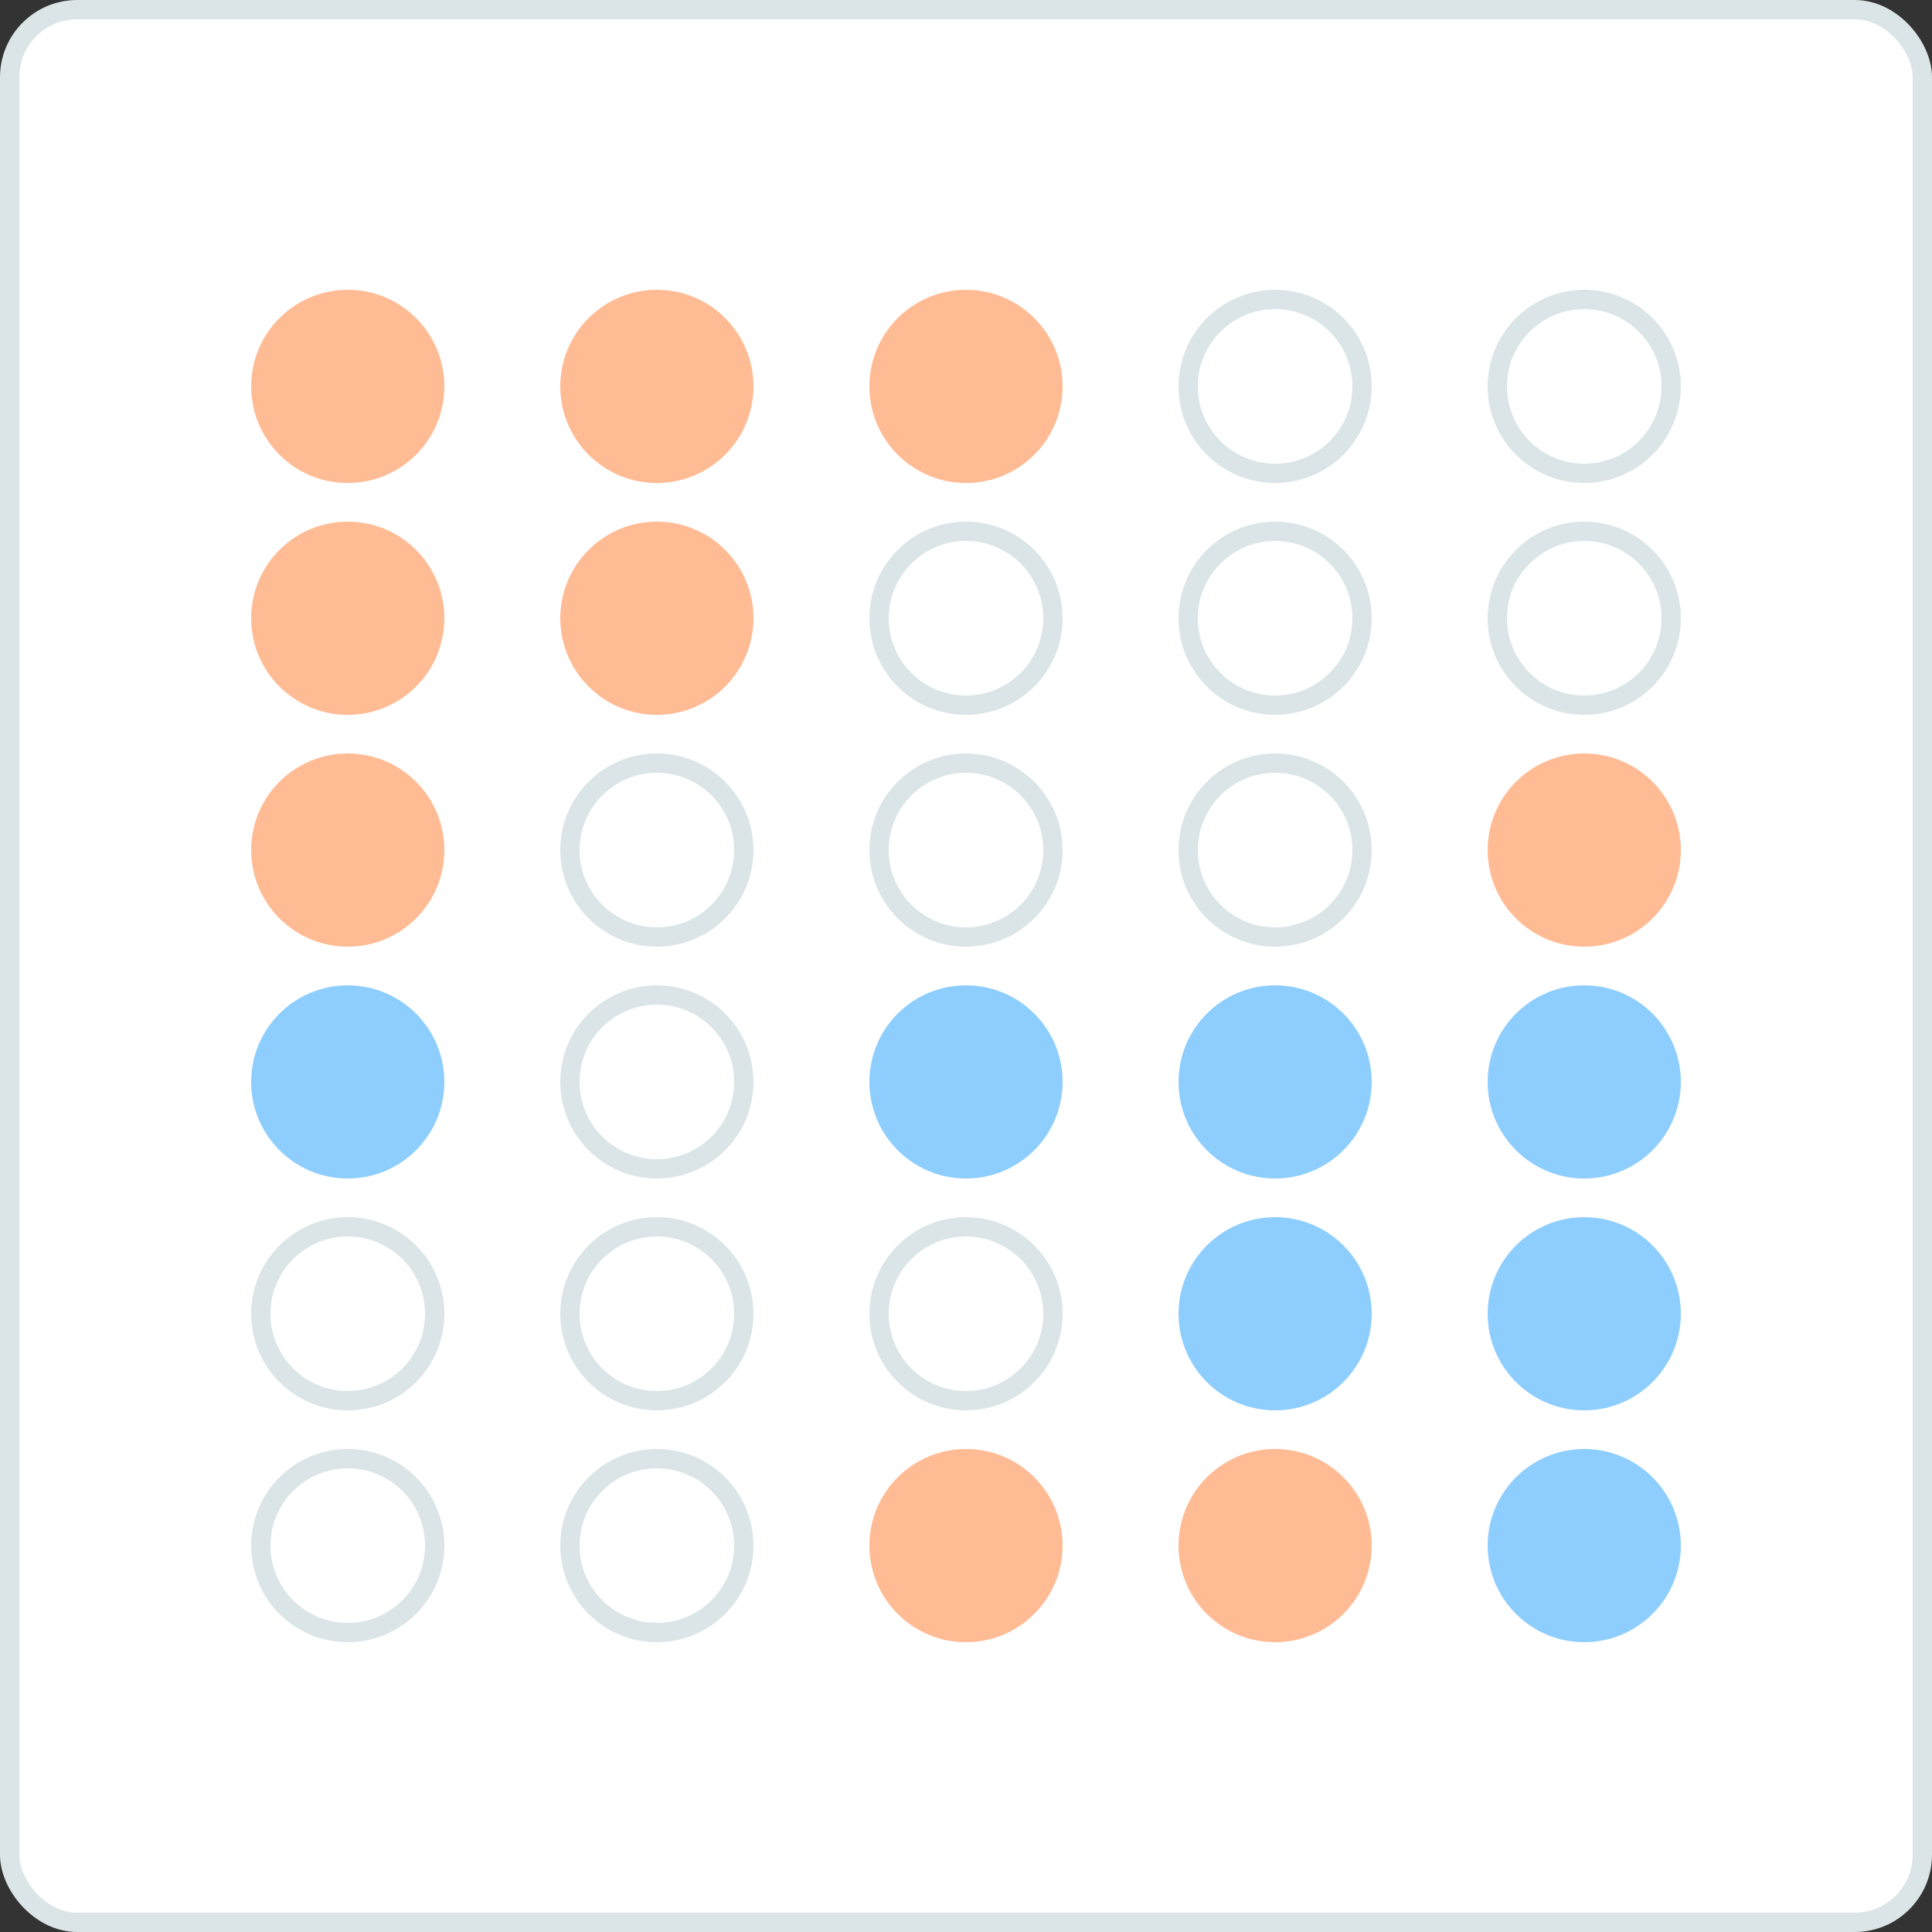 <svg width="100" height="100" viewBox="0 0 100 100" fill="none" xmlns="http://www.w3.org/2000/svg">
<rect x="0" y="0" width="100" height="100" fill="#333333" stroke="none"/>
<rect x="0.5" y="0.5" width="99" height="99" rx="3.5" fill="white"/>
<rect x="0.5" y="0.5" width="99" height="99" rx="3.5" stroke="#DBE5E7"/>
<g style="mix-blend-mode:multiply">
<circle cx="18" cy="20" r="4.5" fill="#FFBB94"/>
<circle cx="18" cy="20" r="4.5" stroke="#FFBB94"/>
</g>
<g style="mix-blend-mode:multiply">
<circle cx="18" cy="32" r="4.5" fill="#FFBB94"/>
<circle cx="18" cy="32" r="4.5" stroke="#FFBB94"/>
</g>
<g style="mix-blend-mode:multiply">
<circle cx="18" cy="44" r="4.5" fill="#FFBB94"/>
<circle cx="18" cy="44" r="4.5" stroke="#FFBB94"/>
</g>
<g style="mix-blend-mode:multiply">
<circle cx="18" cy="56" r="4.5" fill="#8ECEFE"/>
<circle cx="18" cy="56" r="4.5" stroke="#8ECEFE"/>
</g>
<g style="mix-blend-mode:multiply">
<circle cx="18" cy="68" r="4.5" stroke="#DBE5E7"/>
</g>
<g style="mix-blend-mode:multiply">
<circle cx="18" cy="80" r="4.5" stroke="#DBE5E7"/>
</g>
<g style="mix-blend-mode:multiply">
<circle cx="34" cy="20" r="4.5" fill="#FFBB94"/>
<circle cx="34" cy="20" r="4.5" stroke="#FFBB94"/>
</g>
<g style="mix-blend-mode:multiply">
<circle cx="34" cy="32" r="4.5" fill="#FFBB94"/>
<circle cx="34" cy="32" r="4.5" stroke="#FFBB94"/>
</g>
<g style="mix-blend-mode:multiply">
<circle cx="34" cy="44" r="4.5" stroke="#DBE5E7"/>
</g>
<g style="mix-blend-mode:multiply">
<circle cx="34" cy="56" r="4.5" stroke="#DBE5E7"/>
</g>
<g style="mix-blend-mode:multiply">
<circle cx="34" cy="68" r="4.5" stroke="#DBE5E7"/>
</g>
<g style="mix-blend-mode:multiply">
<circle cx="34" cy="80" r="4.5" stroke="#DBE5E7"/>
</g>
<g style="mix-blend-mode:multiply">
<circle cx="50" cy="20" r="4.5" fill="#FFBB94"/>
<circle cx="50" cy="20" r="4.5" stroke="#FFBB94"/>
</g>
<g style="mix-blend-mode:multiply">
<circle cx="50" cy="32" r="4.5" stroke="#DBE5E7"/>
</g>
<g style="mix-blend-mode:multiply">
<circle cx="50" cy="44" r="4.5" stroke="#DBE5E7"/>
</g>
<g style="mix-blend-mode:multiply">
<circle cx="50" cy="56" r="4.5" fill="#8ECEFE"/>
<circle cx="50" cy="56" r="4.5" stroke="#8ECEFE"/>
</g>
<g style="mix-blend-mode:multiply">
<circle cx="50" cy="68" r="4.5" stroke="#DBE5E7"/>
</g>
<g style="mix-blend-mode:multiply">
<circle cx="50" cy="80" r="4.5" fill="#FFBB94"/>
<circle cx="50" cy="80" r="4.5" stroke="#FFBB94"/>
</g>
<g style="mix-blend-mode:multiply">
<circle cx="66" cy="20" r="4.5" stroke="#DBE5E7"/>
</g>
<g style="mix-blend-mode:multiply">
<circle cx="66" cy="32" r="4.5" stroke="#DBE5E7"/>
</g>
<g style="mix-blend-mode:multiply">
<circle cx="66" cy="44" r="4.5" stroke="#DBE5E7"/>
</g>
<g style="mix-blend-mode:multiply">
<circle cx="66" cy="56" r="4.5" fill="#8ECEFE"/>
<circle cx="66" cy="56" r="4.5" stroke="#8ECEFE"/>
</g>
<g style="mix-blend-mode:multiply">
<circle cx="66" cy="68" r="4.5" fill="#8ECEFE"/>
<circle cx="66" cy="68" r="4.5" stroke="#8ECEFE"/>
</g>
<g style="mix-blend-mode:multiply">
<circle cx="66" cy="80" r="4.5" fill="#FFBB94"/>
<circle cx="66" cy="80" r="4.5" stroke="#FFBB94"/>
</g>
<g style="mix-blend-mode:multiply">
<circle cx="82" cy="20" r="4.5" stroke="#DBE5E7"/>
</g>
<g style="mix-blend-mode:multiply">
<circle cx="82" cy="32" r="4.5" stroke="#DBE5E7"/>
</g>
<g style="mix-blend-mode:multiply">
<circle cx="82" cy="44" r="4.5" fill="#FFBB94"/>
<circle cx="82" cy="44" r="4.5" stroke="#FFBB94"/>
</g>
<g style="mix-blend-mode:multiply">
<circle cx="82" cy="56" r="4.5" fill="#8ECEFE"/>
<circle cx="82" cy="56" r="4.5" stroke="#8ECEFE"/>
</g>
<g style="mix-blend-mode:multiply">
<circle cx="82" cy="68" r="4.5" fill="#8ECEFE"/>
<circle cx="82" cy="68" r="4.5" stroke="#8ECEFE"/>
</g>
<g style="mix-blend-mode:multiply">
<circle cx="82" cy="80" r="4.5" fill="#8ECEFE"/>
<circle cx="82" cy="80" r="4.5" stroke="#8ECEFE"/>
</g>
</svg>
